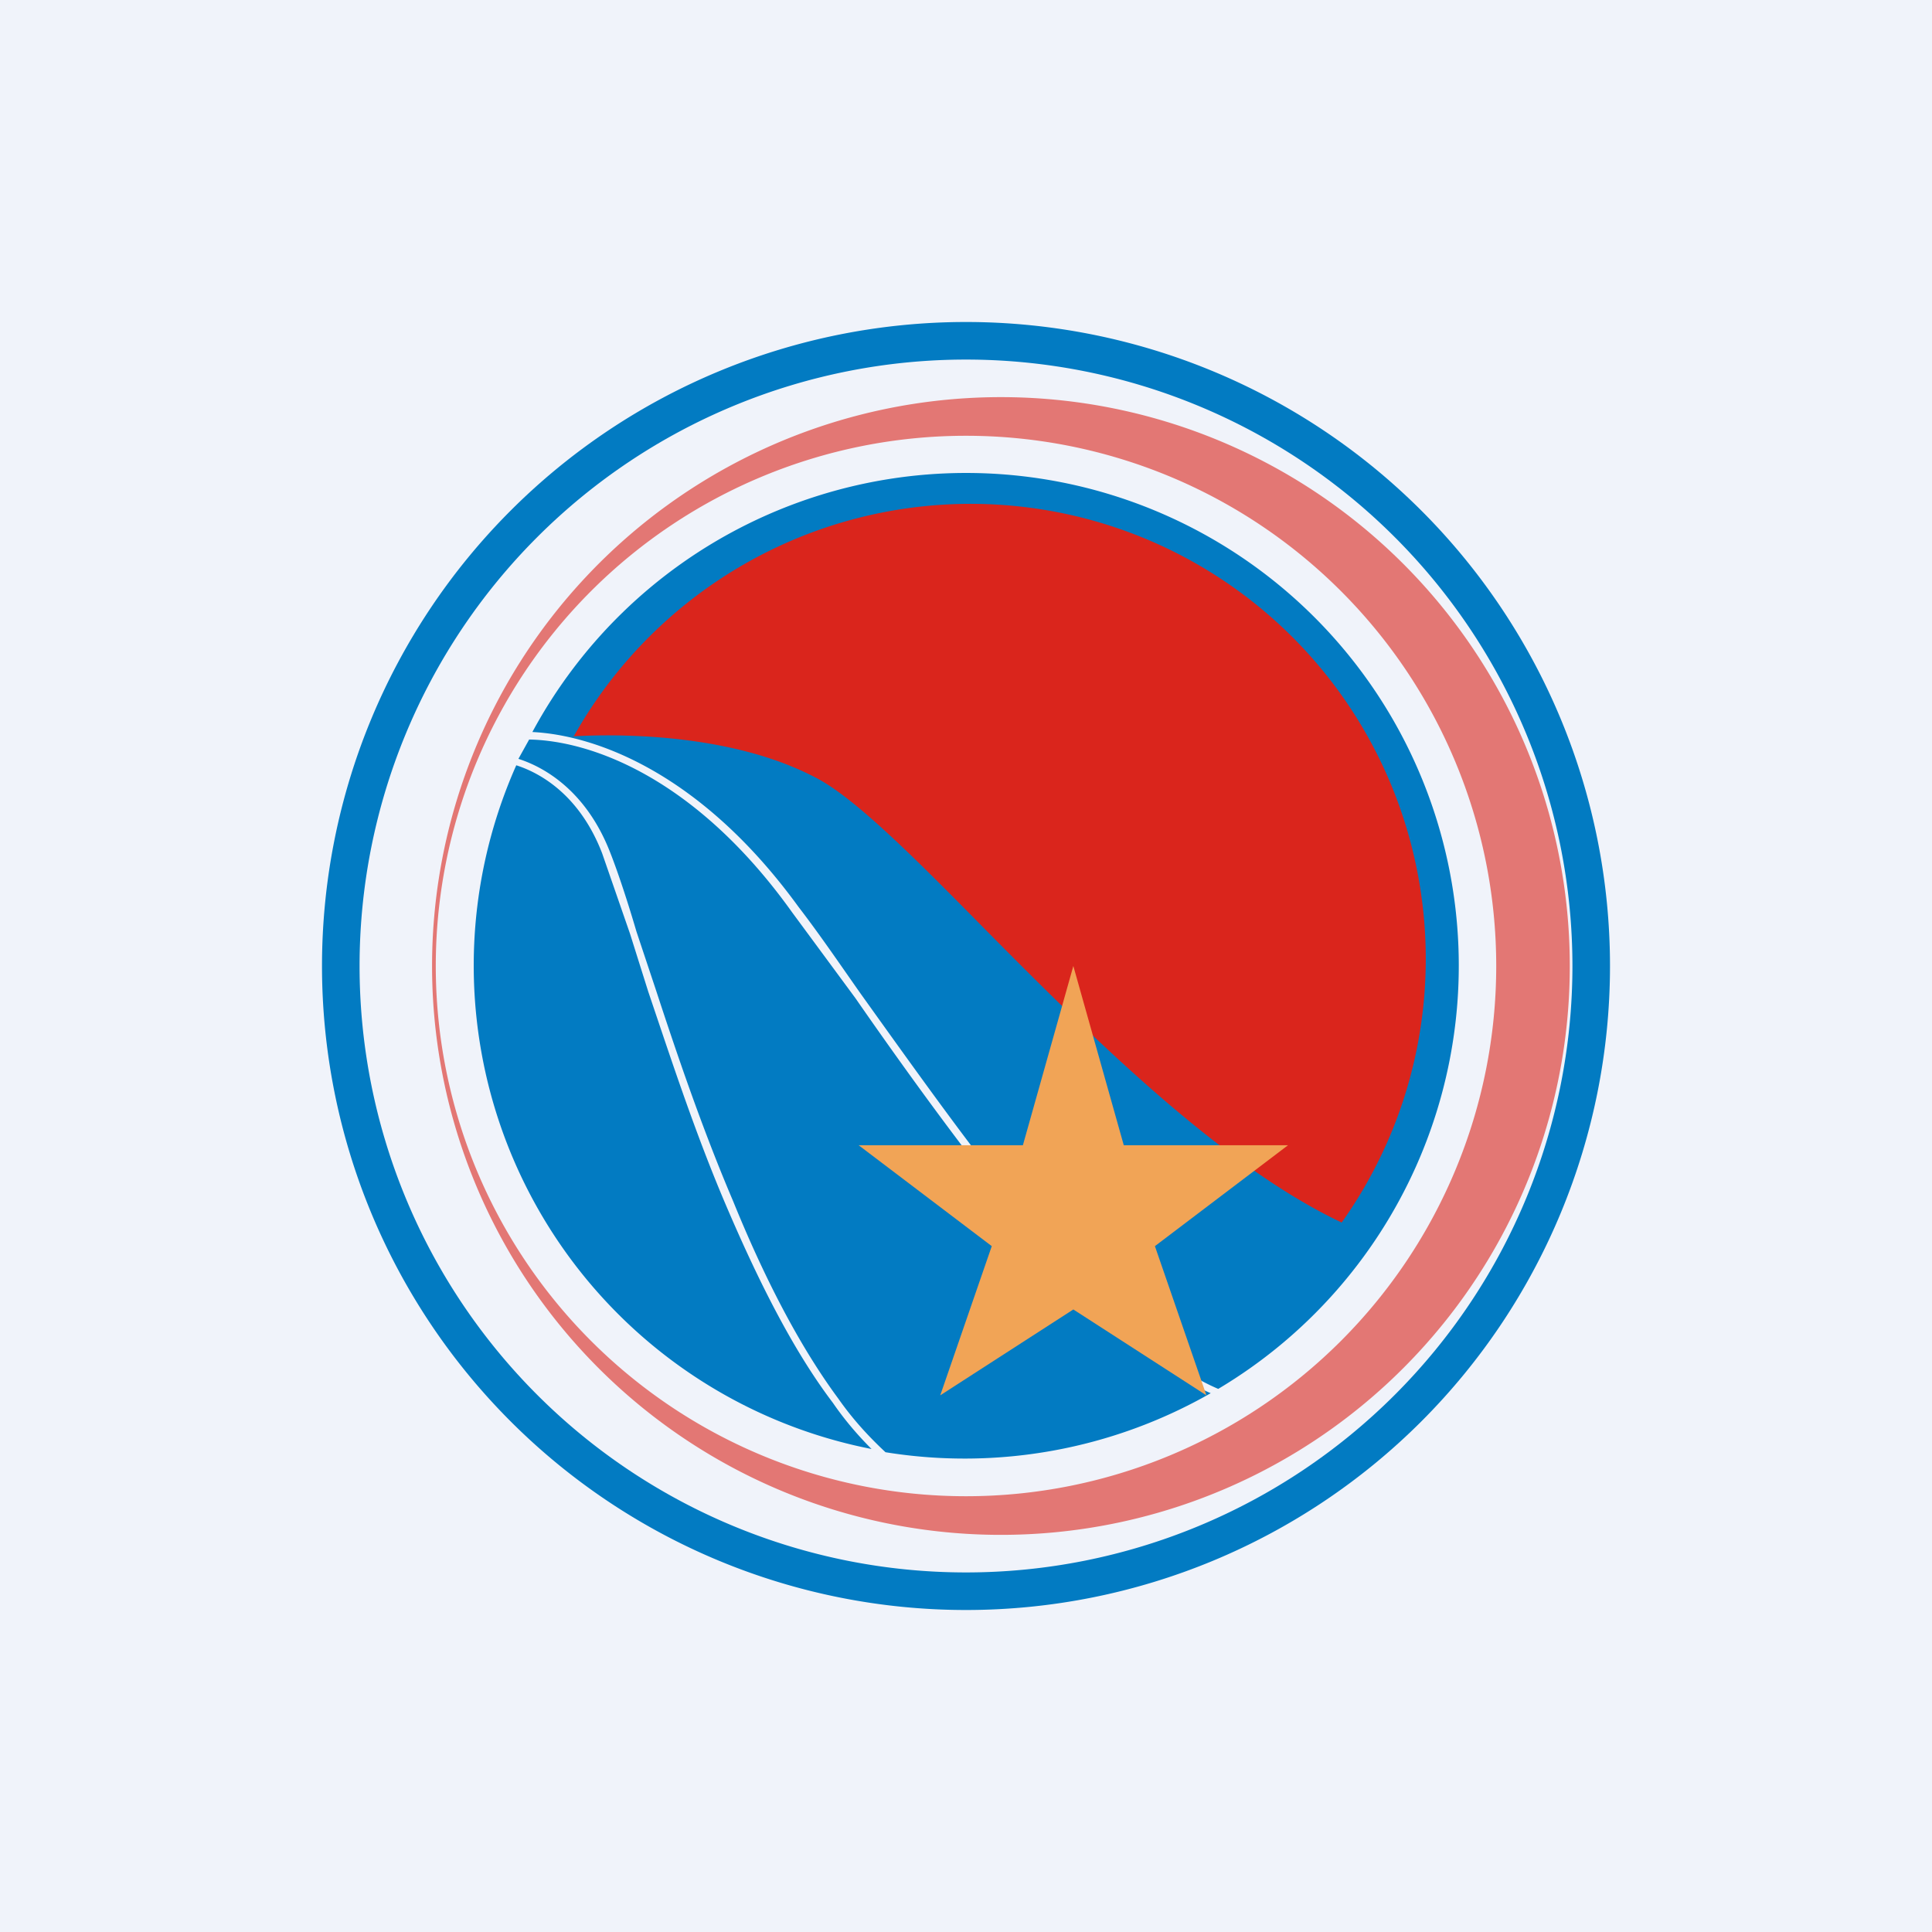 <!-- by TradingView --><svg width="18" height="18" viewBox="0 0 18 18" xmlns="http://www.w3.org/2000/svg"><path fill="#F0F3FA" d="M0 0h18v18H0z"/><path d="M11.35 12.94a4.59 4.59 0 1 0-6.39-6.12c.6.03 1.58.39 2.48 1.63.2.26.39.54.58.81.53.74 1.07 1.5 1.6 2.14.37.44.72.83 1.07 1.11.23.2.45.34.66.43Zm-.07.04c-.21-.09-.42-.23-.64-.41-.35-.3-.7-.68-1.07-1.12-.53-.65-1.08-1.4-1.6-2.15l-.59-.8c-.9-1.26-1.88-1.6-2.45-1.61l-.1.18c.28.09.64.33.85.86.06.15.15.41.25.75l.18.54c.19.58.43 1.29.72 1.97.28.69.61 1.34.98 1.84.14.2.29.36.44.5a4.62 4.62 0 0 0 3.03-.55Zm-3.16.52a4.59 4.59 0 0 1-3.31-6.37c.25.08.6.3.8.82l.26.75.17.54c.2.59.43 1.3.72 1.98.29.68.62 1.35 1 1.85.11.16.23.3.36.43Z" fill="#027BC2"/><path fill-rule="evenodd" d="M9 14.65a5.65 5.65 0 1 0 0-11.3 5.65 5.65 0 0 0 0 11.3ZM9 15A6 6 0 1 0 9 3a6 6 0 0 0 0 12Z" fill="#027BC2"/><path d="M5.34 6.86c.55-.03 1.52 0 2.25.38.36.18.92.74 1.57 1.4.98.99 2.2 2.21 3.34 2.75a4.24 4.24 0 1 0-7.16-4.52Z" fill="#DA251C"/><path d="m10 9 .47 1.67H12l-1.24.94.48 1.39-1.24-.8-1.24.8.48-1.39L8 10.67h1.53L10 9Z" fill="#F1A456"/><path fill-rule="evenodd" d="M9 13.94a4.94 4.94 0 1 0 0-9.88 4.94 4.94 0 0 0 0 9.88Zm0 .35A5.3 5.3 0 1 0 9 3.71a5.3 5.3 0 0 0 0 10.58Z" fill="#DA251C" fill-opacity=".6"/></svg>